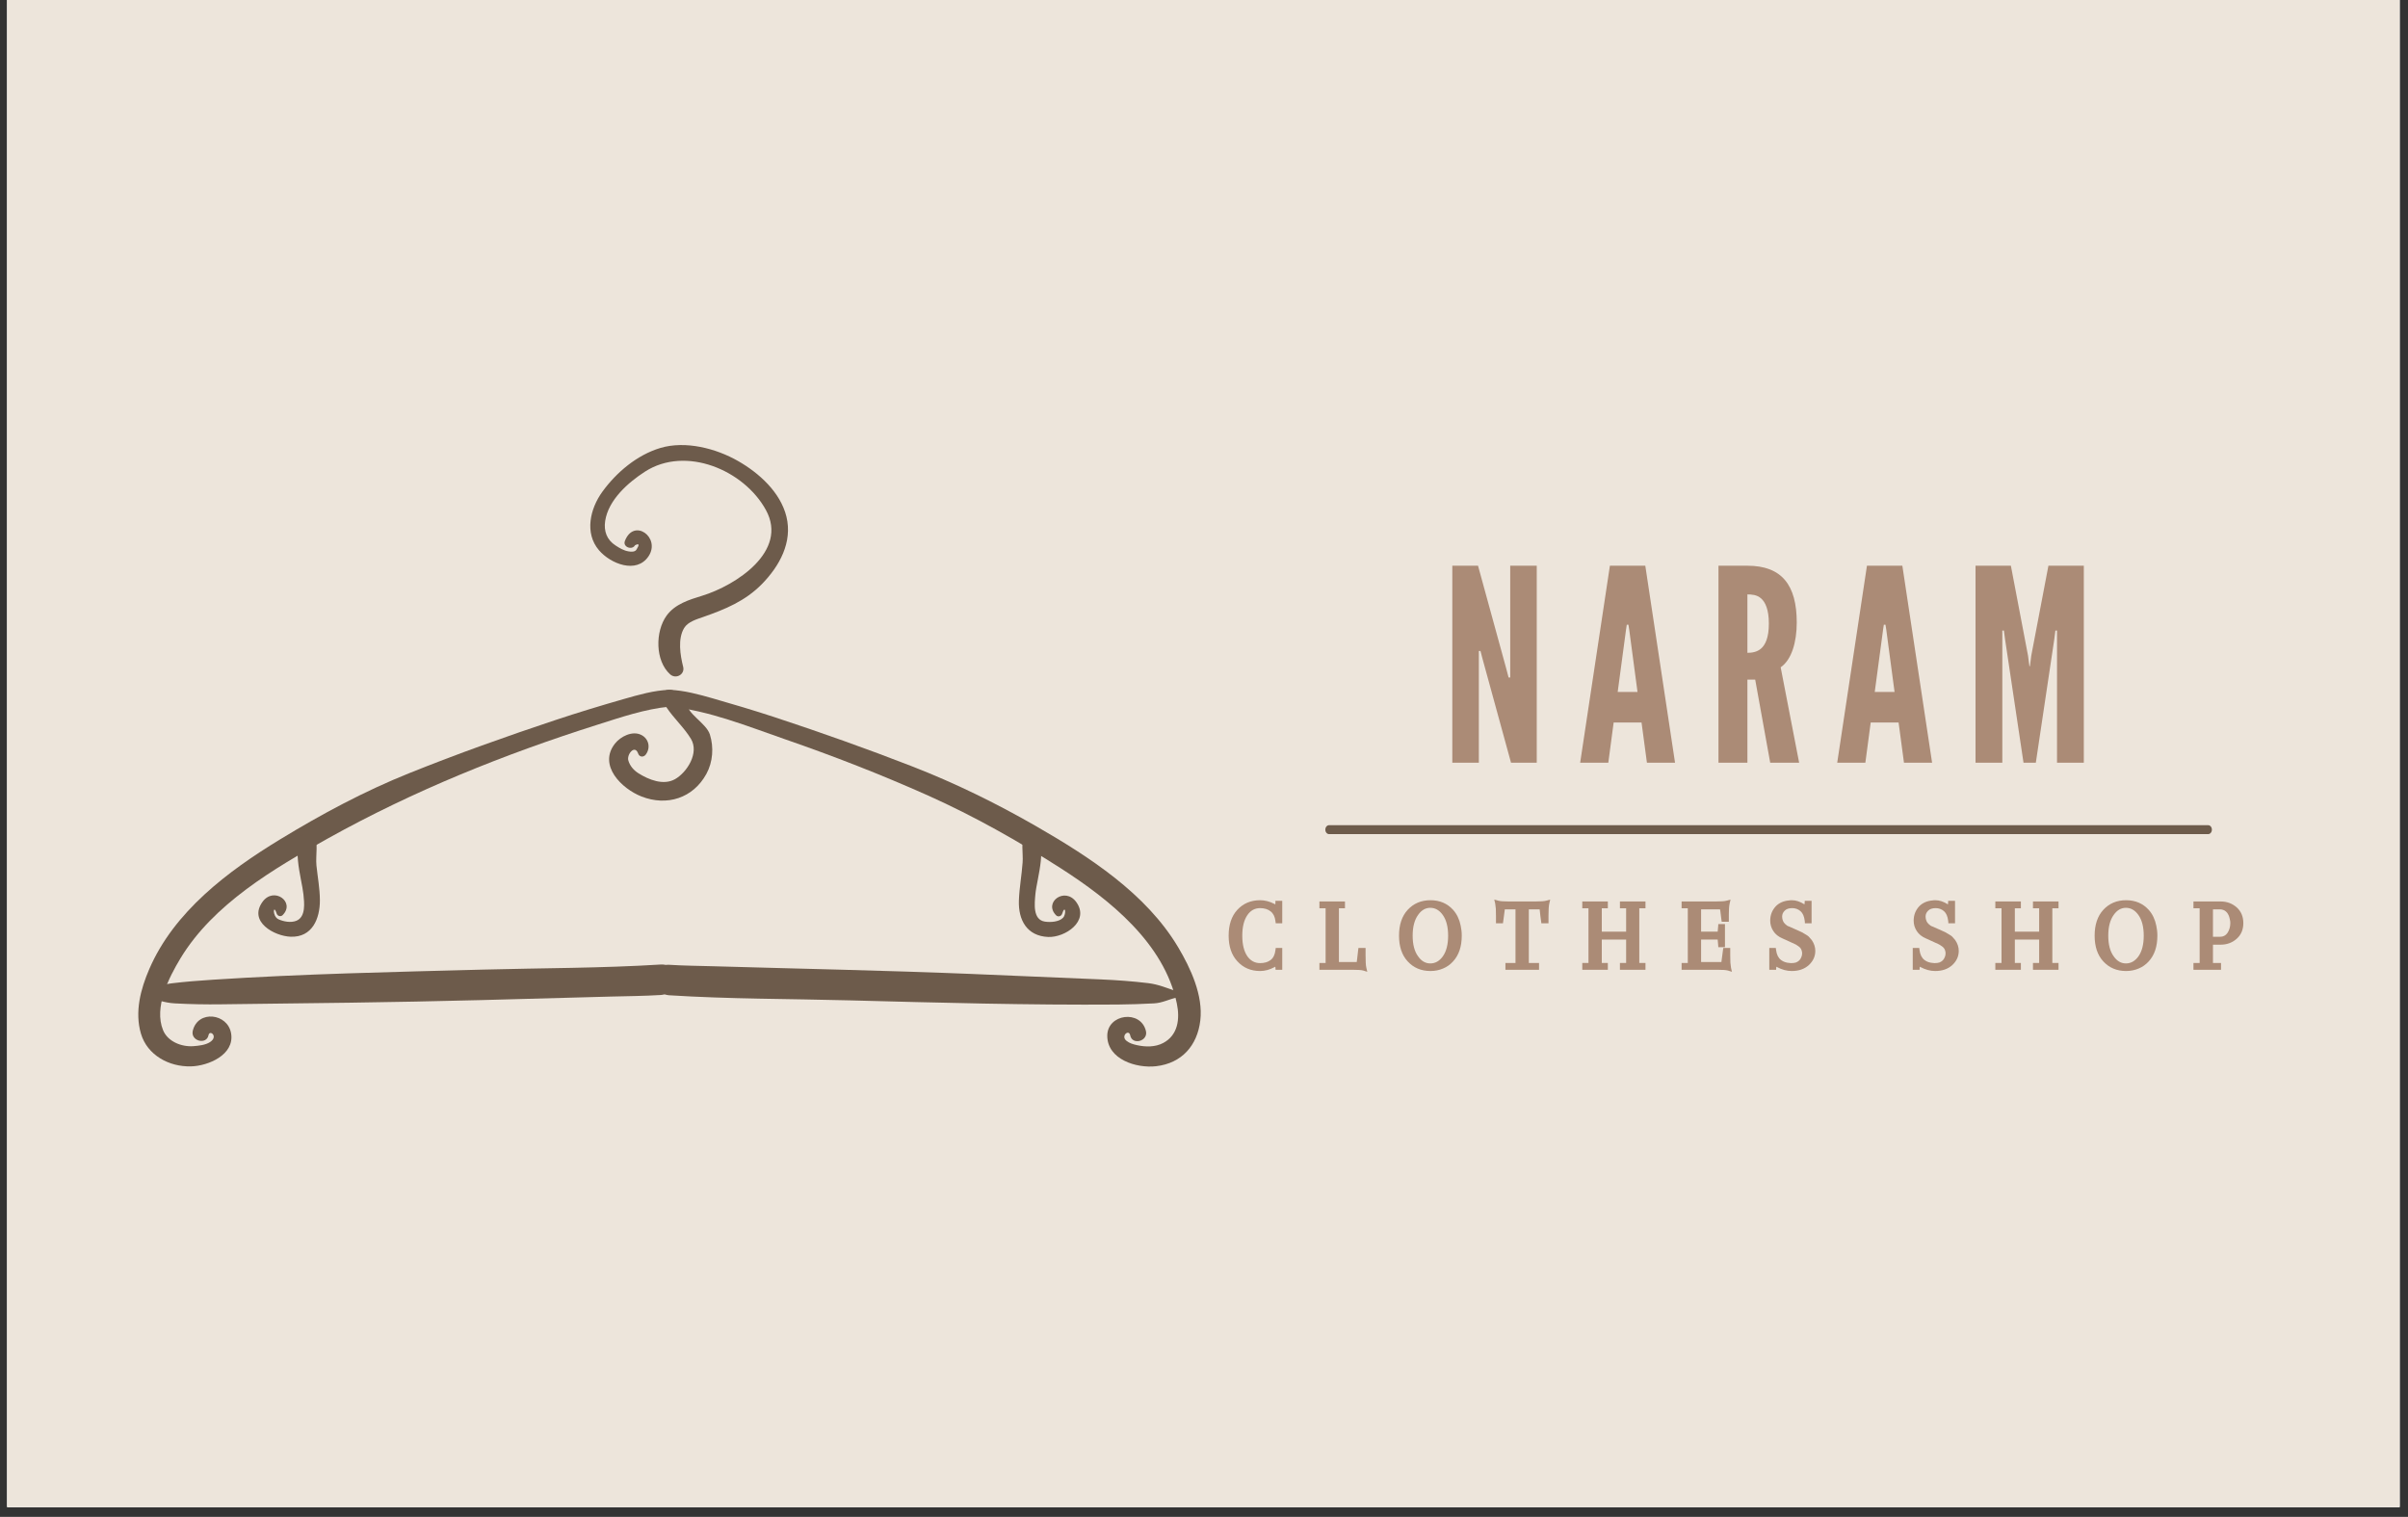 <?xml version="1.0" encoding="UTF-8"?>
<svg xmlns="http://www.w3.org/2000/svg" xmlns:xlink="http://www.w3.org/1999/xlink" width="242.88pt" height="153pt" viewBox="0 0 242.88 153" version="1.2">
<rect x="0" y="0" width="242.88" height="153" fill="#333333" stroke="none"/>
<defs>
<g>
<symbol overflow="visible" id="glyph2-0">
<path style="stroke:none;" d=""/>
</symbol>
<symbol overflow="visible" id="glyph2-1">
<path style="stroke:none;" d="M 4.812 0.016 L 4.797 -0.062 C 4.766 -0.051 4.738 -0.035 4.719 -0.016 C 4.238 0.242 3.754 0.375 3.266 0.375 C 2.336 0.375 1.578 0.051 0.984 -0.594 C 0.391 -1.227 0.094 -2.094 0.094 -3.188 C 0.094 -4.289 0.383 -5.16 0.969 -5.797 C 1.562 -6.441 2.328 -6.766 3.266 -6.766 C 3.742 -6.766 4.219 -6.645 4.688 -6.406 C 4.727 -6.383 4.766 -6.363 4.797 -6.344 L 4.812 -6.453 L 4.812 -6.703 L 5.5 -6.703 L 5.5 -4.438 L 4.844 -4.438 L 4.812 -4.672 C 4.758 -5.109 4.598 -5.43 4.328 -5.641 C 4.055 -5.859 3.703 -5.969 3.266 -5.969 C 2.734 -5.969 2.305 -5.734 1.984 -5.266 C 1.641 -4.766 1.469 -4.07 1.469 -3.188 C 1.469 -2.301 1.641 -1.609 1.984 -1.109 C 2.316 -0.648 2.742 -0.422 3.266 -0.422 C 3.703 -0.422 4.055 -0.523 4.328 -0.734 C 4.598 -0.941 4.758 -1.27 4.812 -1.719 L 4.844 -1.953 L 5.5 -1.953 L 5.5 0.25 L 4.828 0.25 Z M 4.812 0.016 "/>
</symbol>
<symbol overflow="visible" id="glyph2-2">
<path style="stroke:none;" d="M 0.094 0 L 0.094 -0.438 L 0.719 -0.438 L 0.719 -5.953 L 0.094 -5.953 L 0.094 -6.641 L 2.672 -6.641 L 2.672 -5.953 L 2.062 -5.953 L 2.062 -0.531 L 3.828 -0.531 C 3.828 -0.531 3.832 -0.531 3.844 -0.531 C 3.852 -0.531 3.859 -0.531 3.859 -0.531 L 3.906 -0.906 L 4 -1.719 L 4.031 -1.953 L 4.75 -1.953 L 4.75 -1.219 C 4.75 -0.938 4.754 -0.688 4.766 -0.469 C 4.773 -0.258 4.797 -0.086 4.828 0.047 L 4.922 0.453 L 4.516 0.328 C 4.328 0.273 3.973 0.25 3.453 0.25 L 0.094 0.25 Z M 0.094 0 "/>
</symbol>
<symbol overflow="visible" id="glyph2-3">
<path style="stroke:none;" d="M 0.969 -0.594 C 0.383 -1.227 0.094 -2.094 0.094 -3.188 C 0.094 -4.289 0.383 -5.16 0.969 -5.797 C 1.562 -6.441 2.328 -6.766 3.266 -6.766 C 4.203 -6.766 4.961 -6.441 5.547 -5.797 C 5.742 -5.578 5.906 -5.332 6.031 -5.062 C 6.156 -4.801 6.25 -4.516 6.312 -4.203 C 6.383 -3.891 6.422 -3.551 6.422 -3.188 C 6.422 -2.094 6.129 -1.227 5.547 -0.594 C 5.254 -0.27 4.914 -0.031 4.531 0.125 C 4.145 0.289 3.723 0.375 3.266 0.375 C 2.328 0.375 1.562 0.051 0.969 -0.594 Z M 2.016 -5.281 C 1.648 -4.77 1.469 -4.07 1.469 -3.188 C 1.469 -2.301 1.648 -1.609 2.016 -1.109 C 2.348 -0.629 2.758 -0.391 3.25 -0.391 C 3.75 -0.391 4.172 -0.629 4.516 -1.109 C 4.867 -1.609 5.047 -2.301 5.047 -3.188 C 5.047 -4.07 4.867 -4.766 4.516 -5.266 C 4.172 -5.754 3.75 -6 3.25 -6 C 2.758 -6 2.348 -5.758 2.016 -5.281 Z M 2.016 -5.281 "/>
</symbol>
<symbol overflow="visible" id="glyph2-4">
<path style="stroke:none;" d="M 3.219 -5.844 L 3.219 -0.438 L 4.25 -0.438 L 4.25 0.25 L 0.859 0.25 L 0.859 -0.438 L 1.875 -0.438 L 1.875 -5.844 L 0.828 -5.844 C 0.816 -5.844 0.805 -5.844 0.797 -5.844 L 0.703 -5.125 L 0.641 -4.672 L 0.609 -4.438 L -0.094 -4.438 L -0.094 -5.172 C -0.094 -5.453 -0.098 -5.695 -0.109 -5.906 C -0.129 -6.125 -0.148 -6.297 -0.172 -6.422 L -0.266 -6.828 L 0.141 -6.719 C 0.328 -6.664 0.676 -6.641 1.188 -6.641 L 3.906 -6.641 C 4.426 -6.641 4.781 -6.664 4.969 -6.719 L 5.375 -6.828 L 5.281 -6.422 C 5.227 -6.16 5.203 -5.742 5.203 -5.172 L 5.203 -4.438 L 4.484 -4.438 L 4.453 -4.672 L 4.391 -5.125 L 4.312 -5.844 C 4.301 -5.844 4.289 -5.844 4.281 -5.844 Z M 3.219 -5.844 "/>
</symbol>
<symbol overflow="visible" id="glyph2-5">
<path style="stroke:none;" d="M 4.516 -0.438 L 4.516 -2.797 L 2.062 -2.797 L 2.062 -0.438 L 2.672 -0.438 L 2.672 0.25 L 0.094 0.25 L 0.094 -0.438 L 0.719 -0.438 L 0.719 -5.953 L 0.094 -5.953 L 0.094 -6.641 L 2.672 -6.641 L 2.672 -5.953 L 2.062 -5.953 L 2.062 -3.594 L 4.516 -3.594 L 4.516 -5.953 L 3.891 -5.953 L 3.891 -6.641 L 6.469 -6.641 L 6.469 -5.953 L 5.844 -5.953 L 5.844 -0.438 L 6.469 -0.438 L 6.469 0.25 L 3.891 0.25 L 3.891 -0.438 Z M 4.516 -0.438 "/>
</symbol>
<symbol overflow="visible" id="glyph2-6">
<path style="stroke:none;" d="M 0.094 0 L 0.094 -0.438 L 0.719 -0.438 L 0.719 -5.953 L 0.094 -5.953 L 0.094 -6.641 L 3.562 -6.641 C 4.082 -6.641 4.438 -6.664 4.625 -6.719 L 5.031 -6.828 L 4.938 -6.422 C 4.883 -6.16 4.859 -5.797 4.859 -5.328 L 4.859 -4.594 L 4.141 -4.594 L 4.109 -4.812 L 4 -5.688 L 3.969 -5.844 C 3.957 -5.844 3.945 -5.844 3.938 -5.844 L 2.062 -5.844 L 2.062 -3.594 L 3.734 -3.594 L 3.781 -4.125 L 3.797 -4.359 L 4.469 -4.359 L 4.469 -2.031 L 3.797 -2.031 L 3.781 -2.266 L 3.734 -2.797 L 2.062 -2.797 L 2.062 -0.531 L 4.078 -0.531 C 4.086 -0.531 4.094 -0.531 4.094 -0.531 C 4.102 -0.531 4.109 -0.531 4.109 -0.531 L 4.141 -0.781 L 4.297 -1.953 L 5 -1.953 L 5 -1.219 C 5 -0.938 5.004 -0.688 5.016 -0.469 C 5.035 -0.258 5.055 -0.086 5.078 0.047 L 5.172 0.453 L 4.766 0.328 C 4.578 0.273 4.227 0.25 3.719 0.25 L 0.094 0.25 Z M 0.094 0 "/>
</symbol>
<symbol overflow="visible" id="glyph2-7">
<path style="stroke:none;" d="M 2.516 0.375 C 2.023 0.375 1.535 0.242 1.047 -0.016 C 1.016 -0.035 0.988 -0.051 0.969 -0.062 L 0.953 0.016 L 0.938 0.25 L 0.25 0.25 L 0.25 -1.953 L 0.906 -1.953 L 0.938 -1.719 C 1 -1.27 1.164 -0.941 1.438 -0.734 C 1.676 -0.555 1.957 -0.457 2.281 -0.438 C 2.332 -0.426 2.383 -0.422 2.438 -0.422 C 2.633 -0.422 2.801 -0.441 2.938 -0.484 C 3.07 -0.535 3.188 -0.609 3.281 -0.703 C 3.375 -0.805 3.441 -0.914 3.484 -1.031 C 3.535 -1.145 3.562 -1.27 3.562 -1.406 C 3.562 -1.5 3.547 -1.594 3.516 -1.688 C 3.492 -1.781 3.453 -1.863 3.391 -1.938 C 3.328 -2.02 3.242 -2.094 3.141 -2.156 C 3.047 -2.227 2.93 -2.297 2.797 -2.359 L 1.594 -2.906 C 1.176 -3.082 0.863 -3.332 0.656 -3.656 C 0.445 -3.977 0.344 -4.328 0.344 -4.703 C 0.344 -5.266 0.531 -5.75 0.906 -6.156 C 1.25 -6.508 1.711 -6.707 2.297 -6.75 C 2.336 -6.758 2.375 -6.766 2.406 -6.766 C 2.445 -6.766 2.488 -6.766 2.531 -6.766 C 2.938 -6.766 3.352 -6.629 3.781 -6.359 L 3.797 -6.344 L 3.812 -6.453 L 3.828 -6.703 L 4.516 -6.703 L 4.516 -4.438 L 3.844 -4.438 L 3.828 -4.672 C 3.773 -5.129 3.633 -5.457 3.406 -5.656 C 3.289 -5.758 3.16 -5.836 3.016 -5.891 C 2.879 -5.941 2.727 -5.969 2.562 -5.969 C 2.219 -5.969 1.961 -5.879 1.797 -5.703 C 1.629 -5.535 1.547 -5.344 1.547 -5.125 C 1.547 -4.906 1.602 -4.703 1.719 -4.516 C 1.758 -4.461 1.805 -4.41 1.859 -4.359 C 1.922 -4.305 1.984 -4.254 2.047 -4.203 C 2.117 -4.16 2.203 -4.125 2.297 -4.094 L 3.516 -3.547 C 3.617 -3.492 3.719 -3.438 3.812 -3.375 C 3.914 -3.32 4.008 -3.266 4.094 -3.203 C 4.188 -3.141 4.266 -3.066 4.328 -2.984 C 4.398 -2.91 4.469 -2.832 4.531 -2.75 C 4.77 -2.406 4.891 -2.039 4.891 -1.656 C 4.891 -1.102 4.672 -0.625 4.234 -0.219 C 3.797 0.176 3.223 0.375 2.516 0.375 Z M 2.516 0.375 "/>
</symbol>
<symbol overflow="visible" id="glyph2-8">
<path style="stroke:none;" d=""/>
</symbol>
<symbol overflow="visible" id="glyph2-9">
<path style="stroke:none;" d="M 0.094 -6.203 L 0.094 -6.641 L 2.828 -6.641 C 3.461 -6.641 4.004 -6.441 4.453 -6.047 C 4.898 -5.648 5.125 -5.117 5.125 -4.453 C 5.125 -3.797 4.898 -3.27 4.453 -2.875 C 4.004 -2.477 3.461 -2.281 2.828 -2.281 L 2.062 -2.281 L 2.062 -0.438 L 2.875 -0.438 L 2.875 0.25 L 0.094 0.25 L 0.094 -0.438 L 0.719 -0.438 L 0.719 -5.953 L 0.094 -5.953 Z M 2.781 -5.844 L 2.062 -5.844 L 2.062 -3.078 L 2.781 -3.078 C 3.094 -3.078 3.336 -3.203 3.516 -3.453 C 3.711 -3.742 3.812 -4.082 3.812 -4.469 C 3.812 -4.594 3.797 -4.711 3.766 -4.828 C 3.742 -4.953 3.711 -5.066 3.672 -5.172 C 3.629 -5.273 3.578 -5.375 3.516 -5.469 C 3.453 -5.551 3.383 -5.617 3.312 -5.672 C 3.238 -5.734 3.156 -5.773 3.062 -5.797 C 2.977 -5.828 2.883 -5.844 2.781 -5.844 Z M 2.781 -5.844 "/>
</symbol>
<symbol overflow="visible" id="glyph0-0">
<path style="stroke:none;" d="M 4.164 -10.355 L 3.922 -11.273 L 3.758 -11.273 L 3.758 0 L 1.082 0 L 1.082 -19.871 L 3.676 -19.871 L 6.516 -9.516 L 6.758 -8.598 L 6.922 -8.598 L 6.922 -19.871 L 9.598 -19.871 L 9.598 0 L 7.004 0 Z M 4.164 -10.355 "/>
</symbol>
<symbol overflow="visible" id="glyph0-1">
<path style="stroke:none;" d="M 6.301 0 L 4.785 -8.383 L 4 -8.383 L 4 0 L 1.082 0 L 1.082 -19.871 L 4 -19.871 C 7.488 -19.871 8.977 -17.898 8.977 -14.141 C 8.977 -12.168 8.461 -10.383 7.355 -9.625 L 9.219 0 Z M 4 -11.086 C 4.406 -11.086 4.949 -11.141 5.379 -11.516 C 5.812 -11.895 6.164 -12.625 6.164 -14.031 C 6.164 -15.438 5.812 -16.195 5.379 -16.574 C 4.949 -16.953 4.406 -16.977 4 -16.977 Z M 4 -11.086 "/>
</symbol>
<symbol overflow="visible" id="glyph0-2">
<path style="stroke:none;" d="M 5.922 0 L 4.055 -12.492 L 3.945 -13.328 L 3.785 -13.328 L 3.785 0 L 1.082 0 L 1.082 -19.871 L 4.648 -19.871 L 6.379 -10.789 L 6.516 -9.734 L 6.57 -9.734 L 6.703 -10.789 L 8.434 -19.871 L 12.004 -19.871 L 12.004 0 L 9.301 0 L 9.301 -13.328 L 9.137 -13.328 L 9.031 -12.492 L 7.164 0 Z M 5.922 0 "/>
</symbol>
<symbol overflow="visible" id="glyph1-0">
<path style="stroke:none;" d="M 0.27 0 L 3.27 -19.871 L 6.84 -19.871 L 9.84 0 L 7.004 0 L 6.461 -4.055 L 3.648 -4.055 L 3.109 0 Z M 5.219 -13.41 L 5.137 -13.922 L 4.973 -13.922 L 4.895 -13.41 L 4.055 -7.137 L 6.055 -7.137 Z M 5.219 -13.41 "/>
</symbol>
</g>
<clipPath id="clip1">
  <path d="M 0.73 0 L 242.031 0 L 242.031 152.008 L 0.73 152.008 Z M 0.73 0 "/>
</clipPath>
<clipPath id="clip2">
  <path d="M 59 44.445 L 80 44.445 L 80 69 L 59 69 Z M 59 44.445 "/>
</clipPath>
<clipPath id="clip3">
  <path d="M 13.445 69 L 69 69 L 69 107.781 L 13.445 107.781 Z M 13.445 69 "/>
</clipPath>
<clipPath id="clip4">
  <path d="M 66 69 L 121.488 69 L 121.488 107.781 L 66 107.781 Z M 66 69 "/>
</clipPath>
</defs>
<g id="surface1">
<g clip-path="url(#clip1)" clip-rule="nonzero">
<path style=" stroke:none;fill-rule:nonzero;fill:rgb(100%,100%,100%);fill-opacity:1;" d="M 0.73 0 L 242.152 0 L 242.152 159.457 L 0.73 159.457 Z M 0.73 0 "/>
<path style=" stroke:none;fill-rule:nonzero;fill:rgb(100%,100%,100%);fill-opacity:1;" d="M 0.73 0 L 242.152 0 L 242.152 152.008 L 0.73 152.008 Z M 0.73 0 "/>
<path style=" stroke:none;fill-rule:nonzero;fill:rgb(92.94%,89.799%,85.88%);fill-opacity:1;" d="M 0.73 0 L 242.152 0 L 242.152 152.008 L 0.73 152.008 Z M 0.73 0 "/>
</g>
<g clip-path="url(#clip2)" clip-rule="nonzero">
<path style=" stroke:none;fill-rule:nonzero;fill:rgb(42.749%,35.689%,29.41%);fill-opacity:1;" d="M 64.051 55 C 64.465 54.785 64.516 54.922 64.211 55.41 C 64.062 55.699 63.652 55.66 63.398 55.617 C 62.922 55.543 62.496 55.285 62.098 55.027 C 61.207 54.457 60.887 53.578 61.039 52.551 C 61.363 50.426 63.348 48.672 65.059 47.57 C 69.16 44.93 75.039 47.398 77.254 51.445 C 79.539 55.613 74.207 59.051 70.824 60.09 C 69.504 60.496 68.082 60.926 67.234 62.098 C 66.074 63.707 66.078 66.656 67.59 68.016 C 68.168 68.539 69.102 68.035 68.906 67.258 C 68.609 66.09 68.344 64.43 69.008 63.34 C 69.391 62.711 70.297 62.453 70.945 62.227 C 73.152 61.453 75.156 60.629 76.828 58.934 C 78.629 57.105 79.957 54.684 79.32 52.102 C 78.711 49.645 76.566 47.715 74.449 46.504 C 72.215 45.223 69.141 44.43 66.609 45.184 C 64.254 45.887 62.168 47.652 60.754 49.602 C 59.52 51.305 58.938 53.773 60.414 55.5 C 61.578 56.863 64.199 57.922 65.414 56.109 C 66.676 54.227 63.934 52.199 63.027 54.57 C 62.797 55.168 63.742 55.535 64.051 55 "/>
</g>
<g clip-path="url(#clip3)" clip-rule="nonzero">
<path style=" stroke:none;fill-rule:nonzero;fill:rgb(42.749%,35.689%,29.41%);fill-opacity:1;" d="M 67.523 69.578 C 65.953 69.637 64.426 70.078 62.922 70.508 C 60.602 71.172 58.301 71.871 56.012 72.633 C 51.066 74.277 46.137 76.035 41.301 77.977 C 36.742 79.805 32.414 82.129 28.227 84.68 C 22.973 87.883 17.562 91.945 15.059 97.742 C 14.18 99.773 13.574 102.07 14.215 104.258 C 14.859 106.445 17.066 107.617 19.254 107.562 C 21.008 107.523 23.668 106.391 23.312 104.242 C 22.977 102.199 19.957 101.844 19.445 103.969 C 19.195 105.004 20.836 105.434 21.035 104.406 C 21.145 103.832 22.066 104.543 21.176 105.117 C 20.723 105.41 20.035 105.484 19.508 105.523 C 18.324 105.613 16.922 105.066 16.449 103.914 C 15.504 101.605 17.027 98.613 18.195 96.676 C 21.516 91.18 27.633 87.602 33.102 84.555 C 41.734 79.75 50.848 76.082 60.277 73.094 C 62.602 72.355 65.078 71.512 67.523 71.277 C 68.598 71.176 68.637 69.543 67.523 69.578 "/>
</g>
<path style=" stroke:none;fill-rule:nonzero;fill:rgb(42.749%,35.689%,29.41%);fill-opacity:1;" d="M 28.508 92.305 C 29.824 90.988 27.613 89.379 26.473 90.973 C 25.035 92.98 27.68 94.426 29.316 94.484 C 31.5 94.562 32.273 92.656 32.266 90.805 C 32.262 89.633 32.039 88.461 31.918 87.297 C 31.816 86.27 32.145 84.945 31.668 84.012 C 31.535 83.746 31.129 83.633 30.879 83.805 C 29.215 84.941 30.438 88.582 30.605 90.207 C 30.691 91.047 30.871 92.488 29.883 92.879 C 29.332 93.094 28.602 92.961 28.086 92.723 C 27.43 92.422 27.566 91.09 27.906 92.148 C 27.988 92.398 28.312 92.504 28.508 92.305 "/>
<g clip-path="url(#clip4)" clip-rule="nonzero">
<path style=" stroke:none;fill-rule:nonzero;fill:rgb(42.749%,35.689%,29.41%);fill-opacity:1;" d="M 67.523 71.277 C 71.469 71.656 75.457 73.277 79.168 74.562 C 84.059 76.254 88.891 78.133 93.617 80.246 C 98.223 82.309 102.719 84.844 106.965 87.562 C 111.945 90.754 117.434 95.141 118.703 101.234 C 119.023 102.773 118.82 104.418 117.316 105.207 C 116.512 105.629 115.547 105.613 114.684 105.422 C 114.293 105.332 113.93 105.238 113.613 104.977 C 113.016 104.492 113.867 103.77 113.996 104.43 C 114.191 105.461 115.832 105.031 115.582 103.992 C 115.059 101.812 111.668 102.262 111.684 104.492 C 111.703 106.863 114.621 107.773 116.598 107.547 C 119.203 107.25 120.766 105.457 121.066 102.941 C 121.371 100.41 120.09 97.656 118.832 95.543 C 115.586 90.102 109.836 86.402 104.461 83.309 C 100.414 80.984 96.309 78.977 91.961 77.285 C 87.402 75.512 82.777 73.871 78.129 72.34 C 76.062 71.66 73.98 71.043 71.887 70.441 C 70.465 70.035 69.012 69.637 67.523 69.578 C 66.41 69.539 66.449 71.172 67.523 71.277 "/>
</g>
<path style=" stroke:none;fill-rule:nonzero;fill:rgb(42.749%,35.689%,29.41%);fill-opacity:1;" d="M 107.129 92.172 C 107.445 91.18 107.582 92.188 107.223 92.57 C 106.809 93 105.938 93.043 105.395 92.961 C 104.148 92.77 104.355 91.129 104.43 90.227 C 104.57 88.586 105.844 84.977 104.16 83.824 C 103.91 83.652 103.504 83.766 103.367 84.031 C 102.938 84.891 103.215 86.051 103.145 86.992 C 103.055 88.273 102.816 89.539 102.77 90.824 C 102.699 92.812 103.586 94.414 105.719 94.508 C 107.414 94.582 109.938 92.918 108.562 90.996 C 107.422 89.402 105.211 91.008 106.527 92.328 C 106.723 92.523 107.047 92.422 107.129 92.172 "/>
<path style=" stroke:none;fill-rule:nonzero;fill:rgb(42.749%,35.689%,29.41%);fill-opacity:1;" d="M 14.785 100.59 C 15.754 100.801 16.551 101.148 17.621 101.207 C 19.188 101.293 20.762 101.324 22.328 101.301 C 26.676 101.242 31.02 101.195 35.359 101.137 C 44.117 101.023 52.871 100.762 61.625 100.52 C 63.297 100.477 64.973 100.465 66.637 100.363 C 68.613 100.238 68.629 97.164 66.637 97.289 C 60.68 97.66 54.672 97.641 48.707 97.801 C 39.637 98.043 30.527 98.23 21.473 98.82 C 20.082 98.91 18.703 99.016 17.32 99.184 C 16.348 99.297 15.664 99.68 14.785 99.953 C 14.484 100.047 14.449 100.52 14.785 100.59 "/>
<path style=" stroke:none;fill-rule:nonzero;fill:rgb(42.749%,35.689%,29.41%);fill-opacity:1;" d="M 118.684 99.984 C 117.684 99.668 116.895 99.297 115.801 99.164 C 114.219 98.973 112.625 98.859 111.031 98.789 C 106.648 98.598 102.266 98.41 97.883 98.234 C 89.219 97.883 80.551 97.715 71.887 97.461 C 70.43 97.418 68.969 97.41 67.516 97.316 C 65.527 97.191 65.539 100.266 67.516 100.391 C 73.543 100.773 79.621 100.742 85.656 100.902 C 94.672 101.137 103.715 101.391 112.73 101.324 C 113.957 101.312 115.176 101.273 116.398 101.207 C 117.25 101.16 117.895 100.793 118.684 100.621 C 119.016 100.547 118.98 100.078 118.684 99.984 "/>
<path style=" stroke:none;fill-rule:nonzero;fill:rgb(42.749%,35.689%,29.41%);fill-opacity:1;" d="M 65.133 76.113 C 65.637 75.441 65.457 74.523 64.688 74.133 C 63.785 73.672 62.594 74.289 62.031 75 C 60.297 77.203 62.715 79.562 64.707 80.34 C 67.262 81.34 69.902 80.516 71.246 78.066 C 71.906 76.859 72.008 75.383 71.602 74.086 C 71.234 72.914 69.188 71.961 69.27 70.82 C 69.398 69.008 66.211 69.828 67.238 71.367 C 67.977 72.477 69.016 73.402 69.695 74.531 C 70.543 75.949 69.293 77.91 68.082 78.594 C 66.906 79.25 65.43 78.645 64.402 78 C 63.922 77.699 63.531 77.25 63.375 76.703 C 63.199 76.105 64.031 75.047 64.371 76.016 C 64.496 76.375 64.914 76.406 65.133 76.113 "/>
<g style="fill:rgb(67.059%,54.509%,46.269%);fill-opacity:1;">
  <use xlink:href="#glyph0-0" x="145.404" y="76.933"/>
</g>
<g style="fill:rgb(67.059%,54.509%,46.269%);fill-opacity:1;">
  <use xlink:href="#glyph1-0" x="159.111" y="76.933"/>
</g>
<g style="fill:rgb(67.059%,54.509%,46.269%);fill-opacity:1;">
  <use xlink:href="#glyph0-1" x="172.25" y="76.933"/>
</g>
<g style="fill:rgb(67.059%,54.509%,46.269%);fill-opacity:1;">
  <use xlink:href="#glyph1-0" x="185.038" y="76.933"/>
</g>
<g style="fill:rgb(67.059%,54.509%,46.269%);fill-opacity:1;">
  <use xlink:href="#glyph0-2" x="198.177" y="76.933"/>
</g>
<path style="fill:none;stroke-width:1;stroke-linecap:round;stroke-linejoin:miter;stroke:rgb(42.749%,35.689%,29.41%);stroke-opacity:1;stroke-miterlimit:4;" d="M 0.503 -0 L 119.37 -0 " transform="matrix(0.746,0,0,0.9,133.676,83.684)"/>
<g style="fill:rgb(67.059%,54.509%,46.269%);fill-opacity:1;">
  <use xlink:href="#glyph2-1" x="123.832" y="97.568"/>
</g>
<g style="fill:rgb(67.059%,54.509%,46.269%);fill-opacity:1;">
  <use xlink:href="#glyph2-2" x="132.987" y="97.568"/>
</g>
<g style="fill:rgb(67.059%,54.509%,46.269%);fill-opacity:1;">
  <use xlink:href="#glyph2-3" x="141.017" y="97.568"/>
</g>
<g style="fill:rgb(67.059%,54.509%,46.269%);fill-opacity:1;">
  <use xlink:href="#glyph2-4" x="150.984" y="97.568"/>
</g>
<g style="fill:rgb(67.059%,54.509%,46.269%);fill-opacity:1;">
  <use xlink:href="#glyph2-5" x="159.501" y="97.568"/>
</g>
<g style="fill:rgb(67.059%,54.509%,46.269%);fill-opacity:1;">
  <use xlink:href="#glyph2-6" x="169.518" y="97.568"/>
</g>
<g style="fill:rgb(67.059%,54.509%,46.269%);fill-opacity:1;">
  <use xlink:href="#glyph2-7" x="178.207" y="97.568"/>
</g>
<g style="fill:rgb(67.059%,54.509%,46.269%);fill-opacity:1;">
  <use xlink:href="#glyph2-8" x="186.694" y="97.568"/>
</g>
<g style="fill:rgb(67.059%,54.509%,46.269%);fill-opacity:1;">
  <use xlink:href="#glyph2-7" x="192.676" y="97.568"/>
</g>
<g style="fill:rgb(67.059%,54.509%,46.269%);fill-opacity:1;">
  <use xlink:href="#glyph2-5" x="201.162" y="97.568"/>
</g>
<g style="fill:rgb(67.059%,54.509%,46.269%);fill-opacity:1;">
  <use xlink:href="#glyph2-3" x="211.179" y="97.568"/>
</g>
<g style="fill:rgb(67.059%,54.509%,46.269%);fill-opacity:1;">
  <use xlink:href="#glyph2-9" x="221.146" y="97.568"/>
</g>
</g>
</svg>
